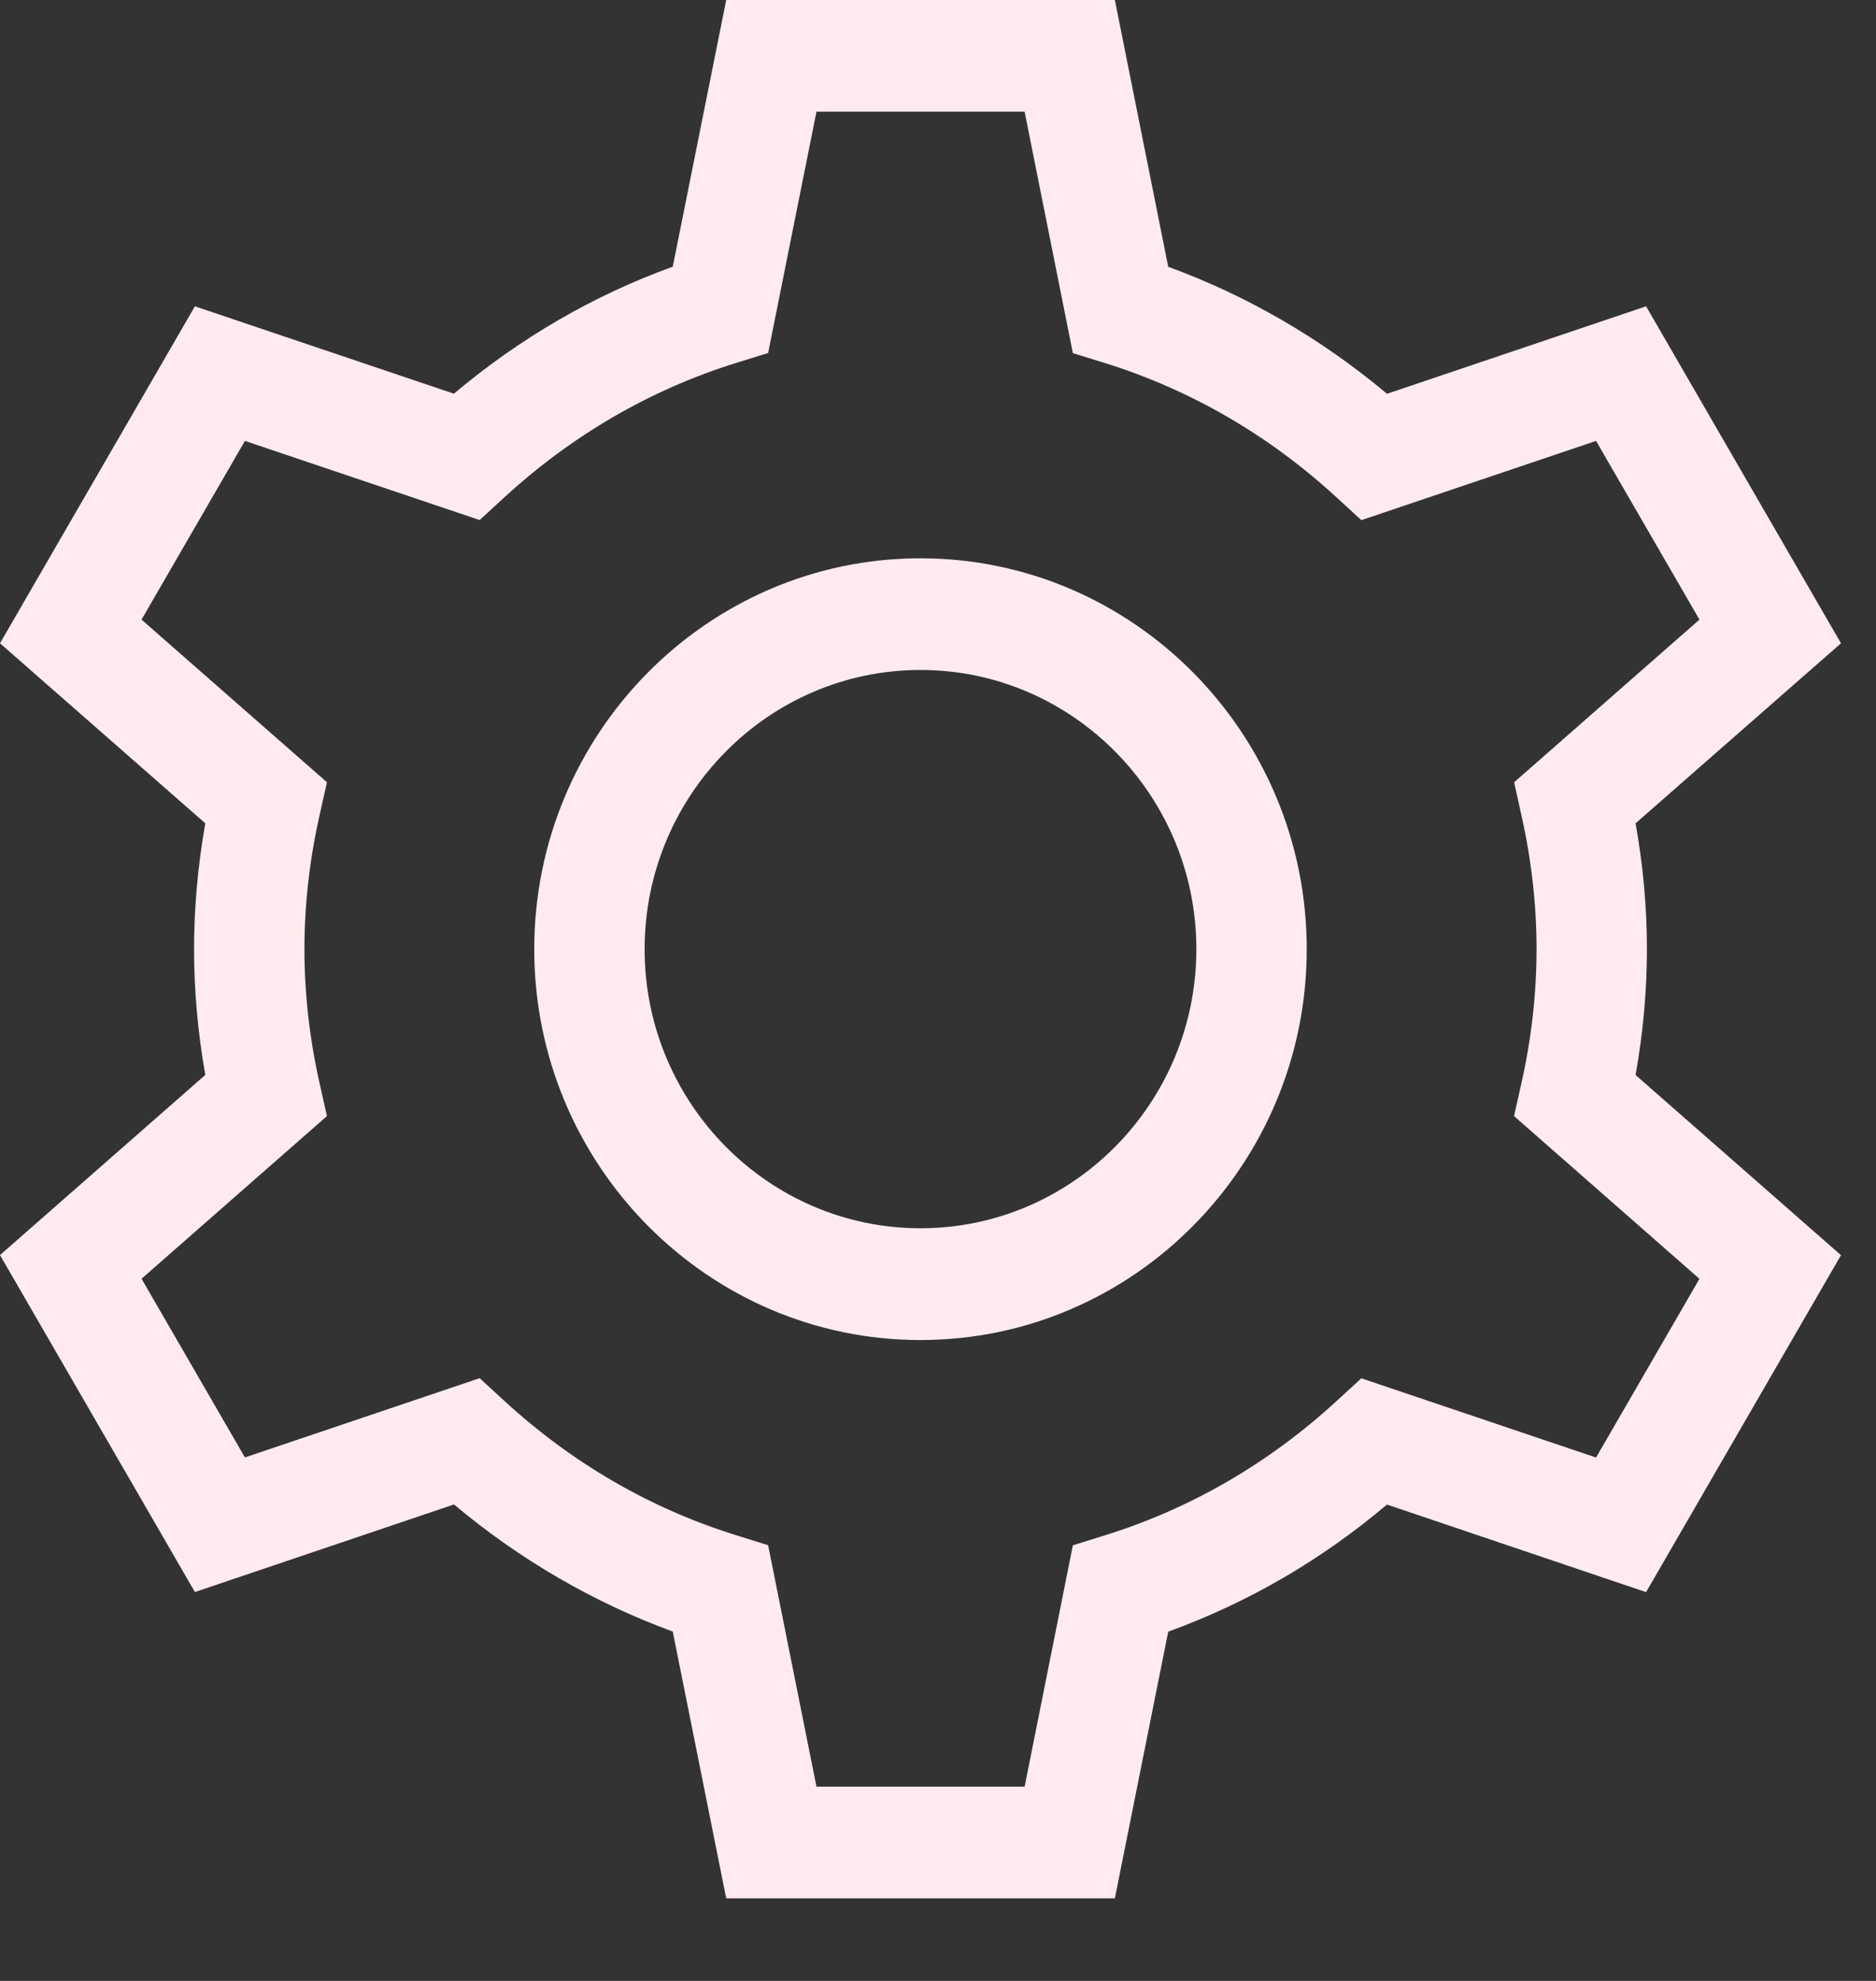 <svg width="18" height="19" viewBox="0 0 18 19" fill="none" xmlns="http://www.w3.org/2000/svg">
<rect x="0" y="0" width="18" height="19" fill="#333333" stroke="none"/>
<g clip-path="url(#clip0_1_266)">
<path fill-rule="evenodd" clip-rule="evenodd" d="M16.306 12.266L15.314 13.98L13.062 13.22L12.832 13.431C12.177 14.034 11.424 14.471 10.595 14.728L10.294 14.822L9.831 17.137H7.834L7.37 14.821L7.069 14.727C6.24 14.47 5.487 14.033 4.832 13.43L4.602 13.219L2.35 13.979L1.358 12.265L3.137 10.705L3.067 10.393C2.969 9.959 2.921 9.525 2.921 9.104C2.921 8.683 2.969 8.249 3.067 7.816L3.137 7.503L1.358 5.943L2.35 4.229L4.602 4.988L4.832 4.777C5.487 4.174 6.24 3.737 7.069 3.479L7.37 3.386L7.834 1.071H9.831L10.294 3.387L10.595 3.48C11.424 3.738 12.177 4.174 12.832 4.778L13.062 4.989L15.314 4.229L16.306 5.943L14.528 7.503L14.597 7.816C14.695 8.249 14.743 8.683 14.743 9.104C14.743 9.525 14.695 9.959 14.597 10.393L14.527 10.705L16.306 12.266ZM15.802 9.104C15.802 8.708 15.766 8.303 15.693 7.897L17.664 6.17L15.794 2.938L13.308 3.777C12.68 3.25 11.964 2.834 11.209 2.559L10.697 0H6.968L6.455 2.558C5.692 2.834 4.989 3.243 4.355 3.776L1.87 2.938L0 6.17L1.97 7.897C1.898 8.303 1.862 8.708 1.862 9.104C1.862 9.5 1.898 9.905 1.97 10.31L0 12.038L1.87 15.27L4.356 14.43C4.984 14.958 5.7 15.373 6.455 15.649L6.968 18.208H10.697L11.209 15.65C11.972 15.373 12.676 14.965 13.308 14.431L15.794 15.271L17.664 12.039L15.693 10.311C15.766 9.905 15.802 9.5 15.802 9.104ZM8.832 5.355C6.788 5.355 5.126 7.037 5.126 9.104C5.126 11.171 6.788 12.853 8.832 12.853C10.876 12.853 12.538 11.171 12.538 9.104C12.538 7.037 10.876 5.355 8.832 5.355ZM8.832 11.781C7.373 11.781 6.185 10.58 6.185 9.104C6.185 7.628 7.373 6.426 8.832 6.426C10.291 6.426 11.479 7.628 11.479 9.104C11.479 10.58 10.291 11.781 8.832 11.781" fill="#FFEBEF"/>
</g>
<defs>
<clipPath id="clip0_1_266">
<rect width="18" height="18.208" fill="white"/>
</clipPath>
</defs>
</svg>
